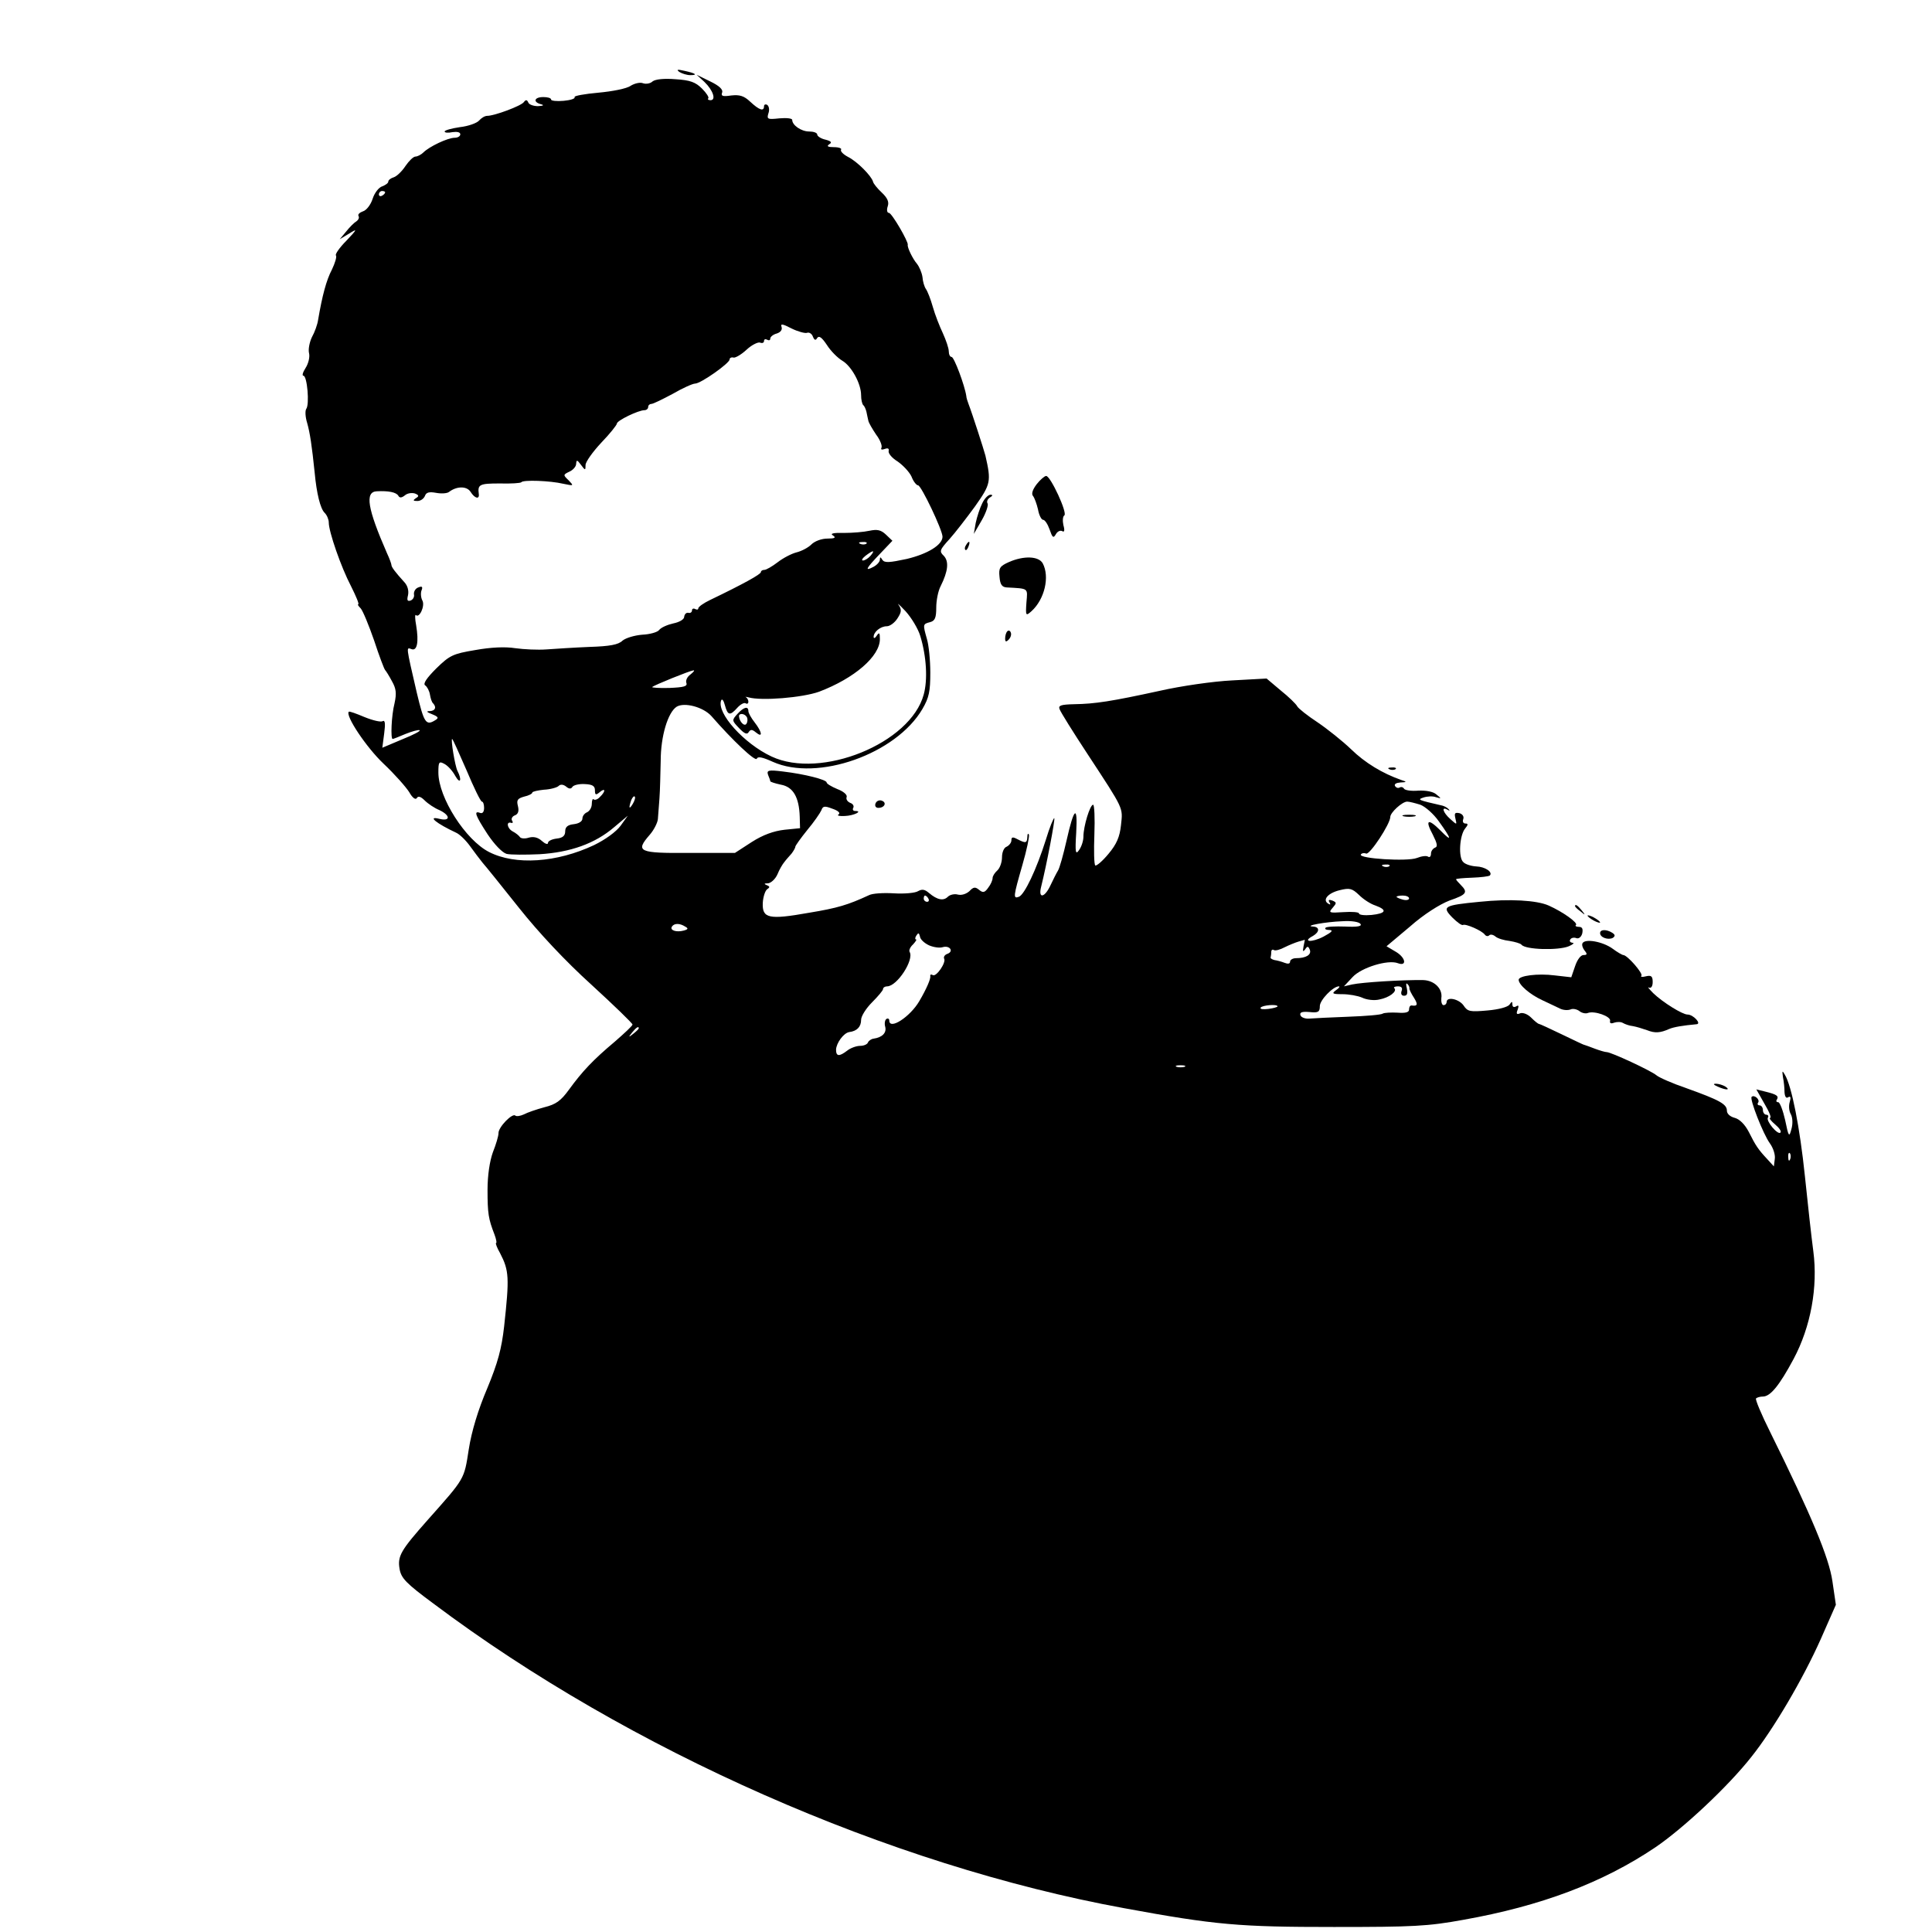 <?xml version="1.0" standalone="no"?>
<!DOCTYPE svg PUBLIC "-//W3C//DTD SVG 20010904//EN"
 "http://www.w3.org/TR/2001/REC-SVG-20010904/DTD/svg10.dtd">
<svg version="1.0" xmlns="http://www.w3.org/2000/svg"
 width="617pt" height="617pt" viewBox="0 0 617 617"
 preserveAspectRatio="xMidYMid meet">
<g transform="translate(0,617) scale(0.1,-0.1)"
fill="#000000" stroke="none">
<path d="M2170 5940 c8 -5 24 -10 34 -10 26 0 18 6 -19 14 -22 5 -26 4 -15 -4z"/>
<path d="M2250 5908 c27 -26 38 -58 19 -58 -7 0 -10 3 -7 6 3 3 -6 17 -20 31
-21 21 -38 27 -85 30 -36 3 -64 0 -73 -7 -7 -7 -21 -9 -30 -6 -9 4 -27 0 -40
-8 -12 -9 -59 -18 -103 -22 -44 -4 -78 -10 -76 -14 3 -5 -13 -10 -35 -12 -22
-2 -40 0 -40 4 0 5 -11 8 -25 8 -29 0 -34 -16 -7 -23 11 -3 7 -5 -10 -6 -14 0
-29 5 -31 12 -4 9 -8 9 -14 1 -8 -12 -94 -44 -117 -44 -8 0 -19 -7 -26 -15 -7
-8 -34 -18 -61 -21 -27 -4 -49 -10 -49 -14 0 -4 11 -5 25 -2 15 2 25 0 25 -7
0 -6 -8 -11 -18 -11 -22 0 -81 -28 -100 -47 -7 -7 -19 -13 -25 -13 -7 0 -21
-14 -32 -30 -11 -17 -28 -33 -37 -36 -10 -3 -18 -9 -18 -14 0 -5 -9 -11 -19
-15 -11 -3 -25 -21 -31 -40 -6 -19 -20 -37 -31 -40 -11 -4 -17 -10 -14 -15 3
-5 0 -12 -7 -17 -7 -4 -22 -19 -33 -33 l-20 -24 30 18 c27 17 27 15 -9 -23
-22 -22 -37 -44 -33 -47 3 -4 -3 -24 -13 -45 -18 -34 -31 -84 -44 -160 -2 -15
-11 -40 -20 -56 -8 -17 -12 -40 -9 -51 3 -12 -2 -33 -11 -47 -9 -14 -12 -25
-7 -25 12 0 20 -92 9 -106 -4 -6 -3 -26 3 -45 9 -32 15 -72 24 -159 6 -65 18
-115 32 -128 7 -7 13 -21 13 -31 0 -29 39 -142 71 -203 16 -32 27 -58 23 -58
-3 0 1 -6 8 -13 7 -8 26 -54 43 -103 16 -49 32 -91 35 -94 3 -3 13 -19 22 -36
13 -23 15 -38 8 -70 -10 -39 -13 -114 -6 -114 2 0 20 7 41 16 20 8 41 14 45
12 5 -2 -20 -15 -55 -29 l-64 -27 6 46 c4 31 3 43 -5 39 -5 -4 -31 2 -58 13
-26 11 -48 19 -50 17 -12 -12 56 -114 111 -166 36 -34 72 -75 82 -91 10 -18
20 -25 24 -19 4 8 13 5 25 -7 11 -11 32 -25 47 -31 36 -17 36 -37 0 -28 -40
10 -9 -15 53 -44 12 -5 32 -25 45 -43 13 -18 31 -42 40 -53 10 -11 62 -76 117
-145 62 -78 148 -170 231 -245 72 -66 131 -123 131 -127 0 -4 -26 -28 -57 -55
-69 -58 -103 -94 -146 -153 -26 -36 -42 -47 -78 -56 -26 -7 -55 -17 -66 -23
-11 -5 -23 -7 -27 -4 -9 10 -55 -37 -54 -56 0 -9 -8 -36 -18 -61 -10 -28 -17
-73 -17 -120 0 -76 3 -93 22 -142 6 -16 8 -28 5 -28 -2 0 3 -15 13 -32 29 -56
30 -78 13 -234 -8 -71 -20 -116 -54 -198 -29 -68 -50 -137 -59 -195 -15 -97
-12 -91 -131 -225 -85 -96 -97 -115 -90 -156 5 -30 20 -46 108 -111 626 -470
1457 -836 2206 -973 293 -54 369 -60 670 -60 253 0 299 2 414 23 247 44 444
118 612 231 90 61 233 195 307 289 71 89 165 249 222 377 l48 109 -11 75 c-11
76 -67 210 -199 477 -28 56 -48 104 -45 107 3 3 13 6 22 6 24 0 53 36 98 120
55 103 78 230 63 344 -6 45 -18 153 -27 241 -16 154 -42 287 -64 323 -8 14 -9
13 -6 -8 3 -14 5 -35 5 -48 1 -14 5 -21 12 -16 7 4 9 0 5 -14 -4 -12 -3 -30 3
-40 6 -11 7 -31 2 -48 -7 -27 -9 -25 -20 29 -7 31 -17 57 -22 57 -6 0 -8 4 -4
9 6 11 -1 16 -38 25 l-28 7 26 -46 c15 -25 23 -45 18 -45 -4 -1 3 -10 16 -21
13 -11 21 -22 17 -26 -8 -9 -47 37 -40 48 3 5 0 9 -5 9 -6 0 -11 7 -11 15 0 8
-5 15 -11 15 -5 0 -8 4 -4 9 6 10 -13 26 -21 18 -7 -7 37 -119 58 -148 11 -15
18 -37 16 -50 l-3 -24 -20 22 c-30 32 -38 44 -60 88 -13 25 -30 41 -45 45 -15
4 -25 13 -25 23 0 21 -24 34 -130 72 -44 15 -87 34 -95 41 -18 15 -145 74
-159 74 -5 0 -22 5 -38 11 -15 6 -30 11 -33 12 -3 0 -35 16 -73 34 -37 18 -70
33 -72 33 -3 0 -14 9 -25 20 -11 11 -26 17 -35 14 -11 -5 -14 -2 -8 12 4 12 3
15 -5 10 -7 -4 -12 -2 -12 6 0 11 -2 10 -9 0 -5 -8 -35 -16 -70 -19 -56 -5
-64 -4 -77 16 -15 21 -54 29 -54 11 0 -5 -4 -10 -10 -10 -5 0 -8 10 -7 22 5
30 -22 57 -58 58 -66 1 -194 -7 -227 -14 l-26 -6 28 30 c28 30 112 56 144 44
29 -11 26 16 -4 35 l-32 19 75 63 c44 39 95 71 126 83 55 19 60 26 36 50 -8 8
-15 16 -15 18 0 2 23 4 51 5 28 1 53 4 57 7 10 11 -15 28 -44 29 -16 1 -35 7
-41 14 -16 14 -12 85 6 107 10 12 10 16 1 16 -7 0 -10 6 -7 14 3 8 -2 16 -12
19 -15 3 -17 0 -13 -17 5 -21 5 -21 -16 -2 -24 21 -30 42 -9 30 6 -4 8 -3 4 1
-4 5 -13 10 -20 12 -78 18 -82 19 -61 26 12 4 30 5 40 1 18 -5 18 -5 1 9 -10
9 -33 13 -57 12 -22 -2 -43 1 -46 6 -3 5 -9 7 -14 4 -5 -3 -11 -1 -15 5 -3 6
4 10 17 11 21 1 22 2 3 8 -60 21 -116 55 -160 98 -27 26 -76 65 -107 86 -32
21 -61 44 -65 51 -4 8 -28 31 -53 51 l-45 38 -110 -6 c-61 -3 -164 -18 -230
-33 -156 -34 -208 -42 -274 -43 -43 -1 -52 -4 -47 -16 3 -9 43 -73 89 -143
118 -180 113 -170 107 -227 -4 -38 -14 -61 -40 -92 -19 -23 -38 -39 -42 -37
-4 2 -5 47 -3 99 2 52 0 95 -4 95 -10 0 -31 -69 -31 -102 0 -13 -6 -32 -14
-43 -11 -16 -13 -8 -9 56 5 90 -7 81 -31 -26 -10 -44 -22 -87 -27 -95 -5 -8
-16 -30 -24 -47 -19 -41 -40 -44 -30 -5 18 72 45 215 42 219 -2 2 -15 -29 -27
-69 -30 -95 -68 -175 -86 -182 -19 -7 -18 0 11 101 14 48 23 92 21 97 -2 6 -5
3 -5 -6 -1 -21 -5 -22 -32 -8 -15 8 -19 7 -19 -4 0 -7 -7 -16 -15 -20 -9 -3
-15 -18 -15 -34 0 -16 -7 -35 -15 -42 -8 -7 -15 -18 -15 -24 0 -7 -6 -21 -14
-31 -11 -16 -17 -17 -29 -7 -12 10 -18 10 -31 -4 -10 -9 -25 -14 -37 -11 -10
3 -25 0 -32 -7 -14 -14 -34 -10 -60 12 -14 12 -22 13 -35 6 -9 -6 -44 -9 -77
-7 -33 2 -69 0 -80 -6 -67 -31 -100 -41 -191 -56 -129 -23 -150 -18 -148 31 1
20 8 40 14 44 9 6 9 9 -1 13 -10 4 -9 6 4 6 9 1 23 13 30 29 6 15 16 32 22 39
5 7 16 19 23 27 6 8 12 18 12 22 0 3 17 27 38 53 21 25 41 54 45 63 5 14 10
15 36 5 18 -6 26 -14 19 -18 -6 -4 3 -6 20 -5 29 1 59 16 33 16 -7 0 -9 5 -6
10 3 6 -1 13 -10 16 -9 4 -14 12 -11 19 2 7 -11 18 -30 25 -19 8 -34 17 -34
21 0 9 -71 27 -139 35 -48 6 -53 4 -48 -11 4 -9 7 -18 7 -20 0 -2 15 -7 34
-11 39 -7 58 -40 60 -102 l1 -37 -50 -5 c-34 -4 -68 -16 -104 -39 l-54 -35
-146 0 c-162 -1 -173 4 -126 58 14 16 25 39 26 50 1 12 3 41 5 66 2 25 3 79 4
120 0 79 23 155 51 173 25 15 85 -1 111 -30 67 -77 141 -147 145 -136 3 8 18
5 51 -10 143 -64 394 25 478 169 21 36 25 56 25 116 0 40 -5 89 -11 108 -13
46 -13 47 10 53 16 4 20 14 20 47 0 22 6 53 14 68 24 48 27 79 10 97 -15 14
-13 19 18 53 18 20 55 68 82 105 50 71 52 79 33 162 -5 19 -42 134 -54 165 -3
8 -7 20 -7 25 -5 34 -39 125 -47 125 -5 0 -9 8 -9 18 0 10 -9 36 -19 58 -10
21 -25 59 -32 84 -7 25 -17 50 -22 57 -5 7 -10 24 -11 38 -2 14 -10 33 -18 43
-13 15 -31 52 -29 60 3 9 -51 102 -60 102 -6 0 -8 9 -4 21 5 14 -1 27 -19 44
-14 13 -27 29 -28 35 -5 18 -50 64 -80 79 -15 8 -25 18 -22 23 3 4 -7 8 -23 8
-19 0 -24 3 -15 9 10 6 7 10 -12 15 -14 3 -26 11 -26 16 0 6 -12 10 -26 10
-25 0 -54 20 -54 37 0 5 -18 7 -41 5 -37 -4 -41 -3 -35 16 4 11 2 23 -4 27 -5
3 -10 1 -10 -4 0 -18 -15 -13 -44 14 -20 19 -34 23 -61 20 -27 -4 -33 -2 -29
9 4 10 -9 22 -38 36 l-43 21 25 -23z m-1020 -352 c0 -3 -4 -8 -10 -11 -5 -3
-10 -1 -10 4 0 6 5 11 10 11 6 0 10 -2 10 -4z m1347 -449 c7 3 16 -3 19 -12 5
-12 9 -13 14 -4 6 8 15 1 31 -23 12 -19 34 -41 49 -50 29 -17 60 -73 60 -110
0 -14 3 -28 7 -32 4 -3 8 -13 10 -21 2 -8 4 -21 6 -28 1 -7 13 -27 25 -45 13
-17 20 -36 17 -42 -3 -6 1 -7 10 -4 10 4 15 2 13 -6 -2 -8 11 -23 29 -34 17
-12 37 -33 44 -48 6 -16 16 -28 21 -28 10 0 78 -143 78 -164 0 -26 -47 -55
-114 -71 -56 -12 -71 -13 -78 -3 -6 10 -8 10 -8 1 0 -7 -9 -17 -20 -23 -30
-16 -25 -6 20 41 l40 42 -21 20 c-16 15 -28 17 -52 12 -18 -4 -54 -7 -82 -7
-34 1 -45 -2 -35 -8 11 -7 6 -10 -17 -10 -19 0 -41 -8 -52 -19 -10 -10 -31
-21 -47 -25 -16 -4 -43 -18 -61 -32 -17 -13 -36 -24 -42 -24 -6 0 -11 -3 -11
-7 0 -7 -56 -38 -162 -89 -21 -10 -38 -22 -38 -27 0 -4 -4 -5 -10 -2 -5 3 -10
1 -10 -4 0 -6 -5 -10 -12 -8 -7 1 -12 -5 -13 -13 0 -8 -15 -17 -35 -21 -18 -4
-39 -13 -45 -21 -5 -7 -30 -14 -54 -15 -24 -2 -52 -10 -63 -19 -13 -13 -41
-18 -105 -20 -49 -2 -110 -6 -138 -8 -27 -2 -72 0 -100 4 -32 5 -77 3 -127 -6
-72 -12 -82 -17 -125 -59 -31 -31 -43 -49 -35 -54 6 -4 13 -17 15 -29 2 -12 6
-25 10 -28 12 -13 7 -24 -10 -25 -13 0 -11 -3 7 -10 20 -8 22 -12 10 -19 -30
-19 -36 -8 -59 88 -35 151 -34 145 -17 139 18 -7 24 22 15 76 -4 21 -4 35 -1
33 11 -12 30 29 21 46 -5 9 -6 24 -3 32 5 12 2 15 -10 10 -9 -3 -15 -13 -14
-22 2 -8 -3 -17 -11 -20 -10 -3 -12 1 -8 17 3 14 -1 30 -11 41 -30 33 -42 49
-42 56 0 3 -6 20 -14 37 -63 144 -71 196 -33 198 38 2 62 -3 69 -14 4 -8 11
-7 21 1 8 7 22 9 32 6 13 -5 14 -9 3 -15 -10 -7 -9 -9 5 -9 10 0 20 7 24 16 4
12 14 14 36 10 16 -3 35 -2 41 3 25 19 57 19 69 0 13 -21 29 -25 26 -6 -4 30
3 33 67 33 36 -1 67 1 69 4 5 8 92 5 134 -5 34 -7 34 -7 17 11 -18 17 -18 18
3 28 11 5 21 16 21 25 1 13 3 13 15 -3 14 -19 15 -19 15 -1 0 10 23 42 50 71
28 29 50 57 50 61 0 10 69 43 88 43 7 0 12 5 12 10 0 6 5 10 10 10 6 0 36 15
68 32 31 18 64 33 72 33 18 0 110 65 110 77 0 5 6 8 13 6 6 -1 25 10 41 25 16
15 36 25 43 23 7 -3 13 -1 13 5 0 6 5 7 10 4 6 -3 10 -2 10 4 0 5 9 13 21 16
12 4 18 12 15 21 -4 11 3 10 32 -5 20 -10 43 -16 49 -14z m190 -673 c-3 -3
-12 -4 -19 -1 -8 3 -5 6 6 6 11 1 17 -2 13 -5z m13 -39 c-7 -8 -18 -15 -24
-15 -6 0 -2 7 8 15 25 19 32 19 16 0z m159 -256 c20 -66 24 -140 11 -187 -42
-156 -328 -272 -486 -198 -88 41 -176 139 -161 179 3 7 8 0 12 -15 9 -33 16
-35 40 -8 10 11 22 17 26 14 5 -3 9 -1 9 5 0 5 -3 11 -7 14 -5 2 -1 2 7 0 42
-12 173 -1 226 18 113 43 194 113 194 168 0 20 -2 23 -10 11 -5 -8 -10 -10
-10 -4 0 16 22 34 42 34 10 0 25 11 34 25 13 20 14 28 4 43 -7 9 3 0 22 -20
19 -21 40 -56 47 -79z m-734 -123 c-10 -7 -16 -19 -13 -27 4 -11 -8 -14 -54
-16 -33 -1 -58 1 -55 3 6 6 120 52 131 53 6 1 1 -5 -9 -13z m-715 -306 c23
-55 45 -100 49 -100 4 0 7 -9 7 -20 0 -13 -5 -19 -13 -16 -21 8 -15 -8 24 -68
22 -33 47 -59 61 -63 13 -3 60 -3 105 -1 99 6 177 34 238 86 l44 37 -23 -32
c-14 -19 -48 -44 -85 -62 -119 -56 -251 -65 -335 -22 -75 38 -162 174 -162
254 0 34 2 37 20 27 11 -6 26 -23 34 -38 16 -28 22 -13 7 16 -8 16 -22 102
-17 102 2 0 22 -45 46 -100z m338 -53 c4 6 22 10 39 9 25 -1 33 -6 33 -20 0
-15 3 -16 15 -6 19 16 20 3 1 -15 -7 -8 -16 -11 -20 -8 -3 4 -6 -3 -6 -14 0
-12 -7 -23 -15 -27 -8 -3 -15 -12 -15 -20 0 -9 -11 -16 -27 -18 -20 -2 -28 -9
-28 -23 0 -14 -8 -21 -27 -23 -16 -2 -28 -8 -28 -14 0 -6 -9 -3 -19 6 -13 12
-27 15 -42 11 -12 -4 -24 -3 -28 1 -3 5 -14 14 -24 19 -18 10 -21 33 -4 27 5
-1 6 2 2 8 -3 5 1 13 9 16 11 4 14 14 10 30 -5 19 -1 24 20 30 14 3 26 9 26
13 0 3 17 7 37 9 21 1 42 7 47 12 6 6 15 5 24 -2 9 -8 16 -8 20 -1z m193 -54
c-12 -20 -14 -14 -5 12 4 9 9 14 11 11 3 -2 0 -13 -6 -23z m2515 -3 c16 -6 43
-30 59 -53 42 -58 43 -68 5 -29 -40 40 -50 34 -24 -14 14 -28 16 -38 7 -41 -7
-3 -13 -11 -13 -19 0 -9 -4 -13 -9 -10 -5 4 -21 2 -36 -4 -31 -12 -187 -2
-179 11 2 4 10 6 17 3 12 -4 77 95 77 117 0 14 38 49 54 49 7 0 26 -5 42 -10z
m-99 -196 c-3 -3 -12 -4 -19 -1 -8 3 -5 6 6 6 11 1 17 -2 13 -5z m-44 -126
c38 -14 34 -25 -13 -30 -22 -2 -40 0 -40 5 0 4 -22 6 -50 4 -46 -3 -48 -2 -34
14 13 15 13 17 -1 23 -11 4 -14 2 -9 -6 4 -7 3 -8 -4 -4 -20 12 -1 34 36 43
32 8 40 6 62 -15 14 -14 37 -29 53 -34z m-1428 22 c3 -5 1 -10 -4 -10 -6 0
-11 5 -11 10 0 6 2 10 4 10 3 0 8 -4 11 -10z m1535 1 c0 -5 -9 -7 -20 -4 -11
3 -20 7 -20 9 0 2 9 4 20 4 11 0 20 -4 20 -9z m-155 -82 c5 -7 -10 -10 -49 -8
-31 1 -59 0 -63 -4 -3 -4 2 -7 13 -7 13 -1 7 -7 -19 -21 -38 -20 -70 -17 -34
2 22 13 22 29 0 30 -31 2 40 15 94 17 29 2 54 -2 58 -9z m-2157 -8 c11 -6 10
-9 -5 -13 -23 -6 -45 1 -37 13 7 11 25 11 42 0z m779 -60 c14 -6 33 -9 43 -6
23 7 37 -13 16 -21 -9 -3 -13 -10 -11 -15 8 -12 -25 -60 -36 -53 -5 3 -9 2 -8
-3 2 -8 -12 -41 -35 -80 -29 -50 -96 -94 -96 -62 0 5 -4 8 -9 5 -5 -3 -7 -15
-4 -25 5 -19 -9 -34 -37 -38 -8 -1 -16 -7 -18 -12 -2 -6 -13 -11 -25 -11 -12
0 -31 -7 -41 -15 -26 -20 -36 -19 -36 3 1 21 24 53 42 56 25 3 38 17 38 39 0
12 16 37 35 56 19 19 35 38 35 42 0 5 6 9 13 9 32 0 87 85 72 110 -3 5 2 16
11 24 8 9 13 16 9 16 -3 0 -3 6 2 13 6 9 8 8 11 -4 1 -9 14 -21 29 -28z m1196
-3 c-3 -17 -2 -19 5 -10 7 11 10 11 15 -1 6 -16 -12 -27 -44 -27 -10 0 -19 -5
-19 -11 0 -7 -7 -8 -17 -4 -10 4 -25 8 -33 9 -8 2 -14 6 -12 9 1 4 2 12 2 18
0 5 4 8 8 5 5 -3 20 1 35 9 14 7 34 15 44 18 10 3 19 5 20 6 0 0 -1 -9 -4 -21z
m338 -135 c0 -4 7 -18 15 -30 13 -21 11 -27 -8 -24 -5 0 -8 -5 -8 -13 0 -9
-11 -12 -37 -10 -20 1 -42 0 -47 -3 -5 -4 -55 -8 -110 -10 -56 -2 -112 -5
-125 -6 -13 -1 -26 4 -28 11 -3 9 5 12 29 10 28 -3 33 0 33 19 0 19 42 63 61
63 4 0 0 -6 -9 -12 -15 -11 -12 -13 20 -13 21 0 49 -5 63 -11 14 -7 39 -10 55
-6 32 6 58 26 48 36 -4 3 2 6 11 6 12 0 16 -5 12 -15 -3 -9 0 -15 8 -15 10 0
12 7 9 23 -3 12 -3 19 1 15 4 -3 8 -10 7 -15z m-421 -57 c0 -2 -13 -6 -29 -8
-17 -2 -28 -1 -25 4 5 8 54 12 54 4z m-2040 -70 c0 -2 -8 -10 -17 -17 -16 -13
-17 -12 -4 4 13 16 21 21 21 13z m1743 -123 c-7 -2 -19 -2 -25 0 -7 3 -2 5 12
5 14 0 19 -2 13 -5z m1934 -295 c-3 -8 -6 -5 -6 6 -1 11 2 17 5 13 3 -3 4 -12
1 -19z"/>
<path d="M2355 3890 c-18 -20 -18 -21 5 -45 17 -18 26 -22 31 -13 6 9 11 9 23
-1 23 -19 20 1 -4 32 -11 14 -20 30 -20 36 0 17 -15 13 -35 -9z m30 -10 c3 -5
3 -15 -1 -21 -6 -11 -23 6 -24 24 0 10 18 9 25 -3z"/>
<path d="M4483 3563 c9 -2 25 -2 35 0 9 3 1 5 -18 5 -19 0 -27 -2 -17 -5z"/>
<path d="M3311 4624 c-13 -17 -18 -31 -12 -38 5 -6 12 -26 16 -43 3 -18 11
-33 16 -33 6 0 15 -14 21 -31 9 -26 12 -29 20 -15 5 9 14 13 20 10 7 -5 9 2 4
19 -3 14 -2 28 3 31 11 7 -44 126 -58 126 -5 0 -19 -12 -30 -26z"/>
<path d="M3137 4563 c-8 -16 -17 -44 -21 -63 l-6 -35 25 43 c14 24 22 49 19
54 -4 6 0 14 7 19 10 6 10 9 2 9 -7 0 -19 -12 -26 -27z"/>
<path d="M3085 4429 c-4 -6 -5 -12 -2 -15 2 -3 7 2 10 11 7 17 1 20 -8 4z"/>
<path d="M3222 4375 c-29 -13 -33 -19 -30 -47 2 -25 8 -33 23 -34 71 -4 67 -1
63 -48 -3 -43 -2 -44 16 -28 42 38 59 110 36 153 -13 23 -60 25 -108 4z"/>
<path d="M3217 4154 c-4 -4 -7 -14 -7 -23 0 -11 3 -12 11 -4 6 6 10 16 7 23
-2 6 -7 8 -11 4z"/>
<path d="M4438 3713 c7 -3 16 -2 19 1 4 3 -2 6 -13 5 -11 0 -14 -3 -6 -6z"/>
<path d="M2796 3604 c-3 -8 1 -14 9 -14 20 0 28 17 11 23 -8 3 -17 -1 -20 -9z"/>
<path d="M4725 3290 c-114 -11 -121 -15 -87 -50 15 -15 30 -26 34 -24 8 5 61
-18 70 -31 4 -5 10 -6 14 -2 4 4 13 2 20 -4 7 -6 27 -12 45 -14 18 -3 35 -8
38 -12 12 -16 117 -19 151 -5 14 6 19 11 12 11 -7 1 -11 5 -7 11 3 5 12 7 19
4 8 -3 16 4 19 15 3 15 0 21 -11 21 -8 0 -13 3 -9 6 7 7 -42 42 -87 62 -38 17
-125 22 -221 12z"/>
<path d="M5030 3276 c0 -2 8 -10 18 -17 15 -13 16 -12 3 4 -13 16 -21 21 -21
13z"/>
<path d="M5070 3246 c0 -3 9 -10 20 -16 11 -6 20 -8 20 -6 0 3 -9 10 -20 16
-11 6 -20 8 -20 6z"/>
<path d="M5110 3190 c0 -14 26 -23 41 -15 8 6 7 10 -2 16 -19 12 -39 11 -39
-1z"/>
<path d="M5054 3158 c-3 -5 0 -15 6 -23 10 -12 9 -15 -3 -15 -9 0 -20 -15 -27
-36 l-12 -35 -53 6 c-54 7 -115 -1 -115 -14 0 -16 36 -47 75 -65 22 -10 48
-23 57 -27 10 -5 24 -6 33 -3 8 4 21 1 29 -5 7 -6 20 -9 27 -6 21 8 74 -11 71
-25 -2 -8 3 -10 13 -6 9 3 22 3 28 -1 7 -4 21 -9 32 -10 11 -2 31 -8 45 -13
25 -10 42 -9 71 4 14 6 43 11 87 15 17 1 -10 31 -29 31 -16 0 -79 39 -109 68
-14 14 -20 22 -14 18 7 -3 12 4 12 18 0 19 -5 22 -22 18 -11 -3 -18 -2 -14 2
6 7 -45 66 -58 66 -3 0 -19 9 -35 21 -31 22 -86 32 -95 17z"/>
<path d="M5485 2700 c27 -12 43 -12 25 0 -8 5 -22 9 -30 9 -10 0 -8 -3 5 -9z"/>
</g>
</svg>
